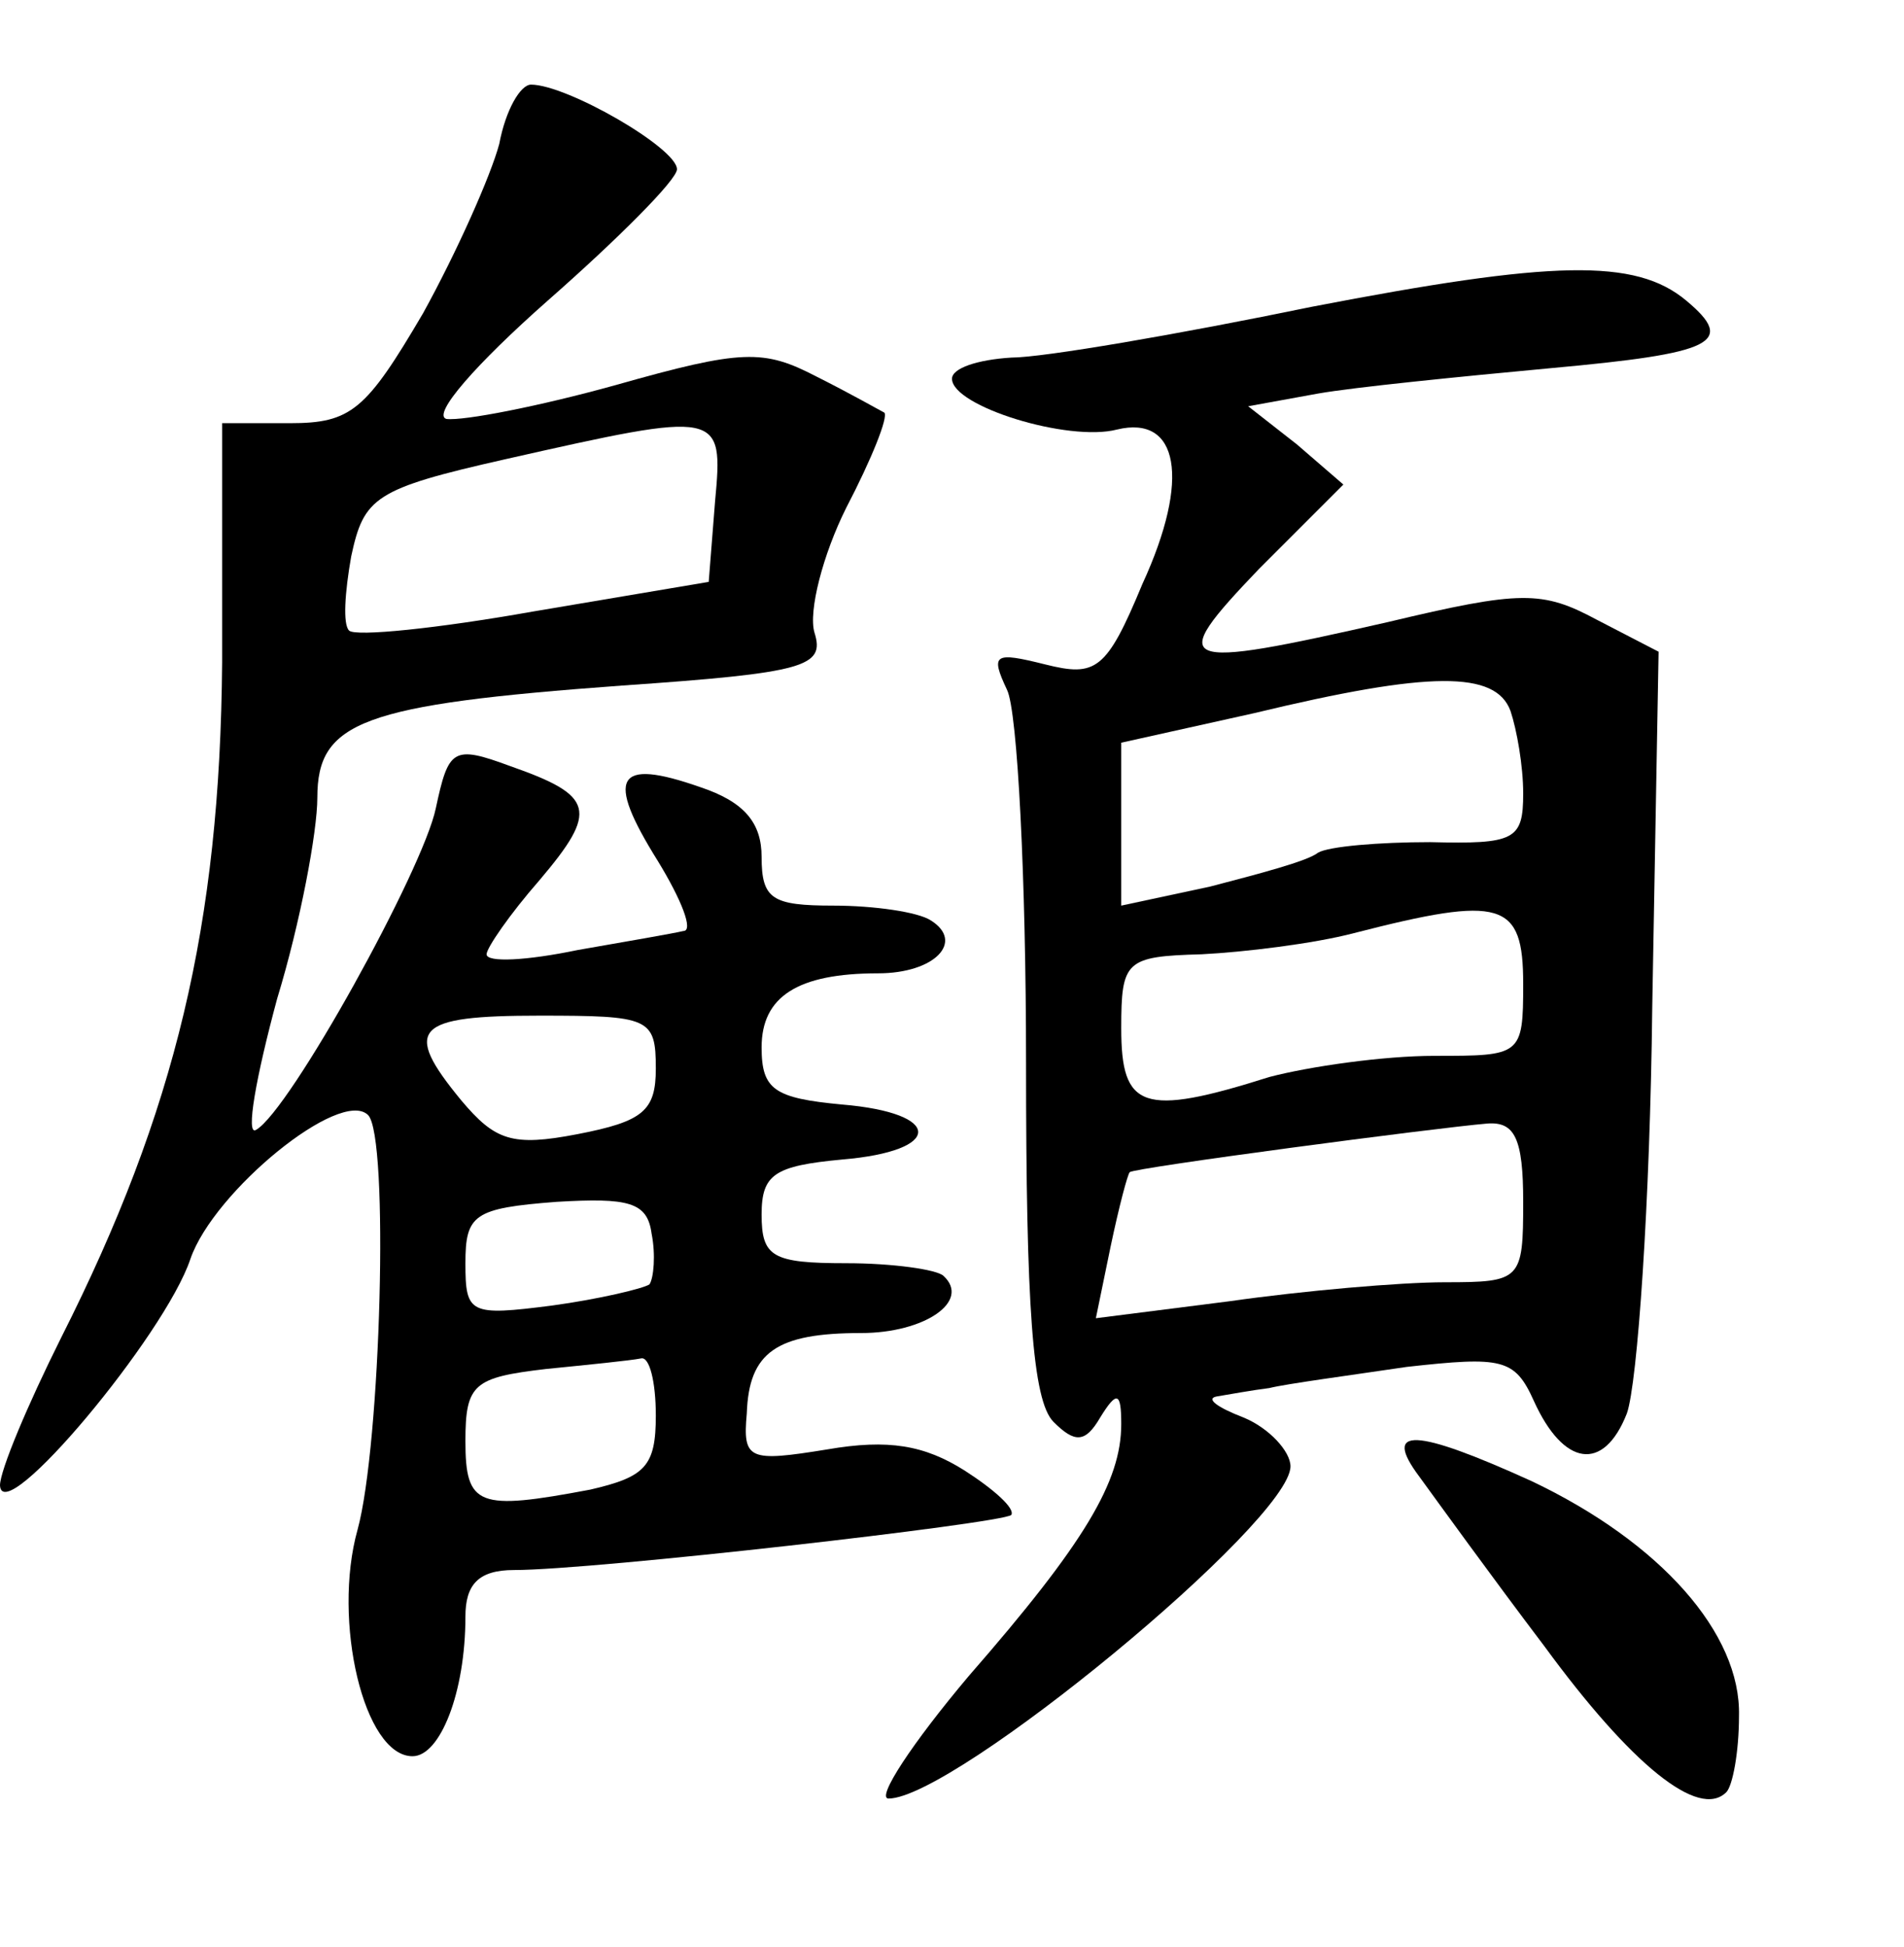 <?xml version="1.0" standalone="no"?>
<!DOCTYPE svg PUBLIC "-//W3C//DTD SVG 20010904//EN"
 "http://www.w3.org/TR/2001/REC-SVG-20010904/DTD/svg10.dtd">
<svg version="1.0" xmlns="http://www.w3.org/2000/svg"
 width="90pt" height="92pt" viewBox="0 0 90 92"
 preserveAspectRatio="xMidYMid meet">
<g transform="translate(0,92) scale(0.1,-0.1)"
fill="#000000" stroke="none">
<path d="M236 852 c-4 -15 -20 -51 -36 -80 -27 -46 -34 -52 -63 -52 l-32 0 0
-113 c-1 -124 -22 -212 -76 -319 -16 -32 -29 -63 -29 -70 1 -21 78 71 90 107
11 32 71 81 84 68 10 -10 6 -156 -5 -196 -12 -43 3 -107 26 -107 13 0 25 30
25 66 0 15 6 22 23 22 38 0 230 22 235 26 2 3 -8 12 -22 21 -19 12 -36 15 -65
10 -37 -6 -40 -5 -38 17 1 29 14 38 54 38 30 0 52 15 39 27 -3 3 -24 6 -46 6
-35 0 -40 3 -40 23 0 19 6 23 38 26 48 4 48 22 0 26 -32 3 -38 7 -38 27 0 24
17 35 55 35 27 0 41 15 25 25 -6 4 -27 7 -46 7 -29 0 -34 3 -34 23 0 16 -8 26
-29 33 -40 14 -45 5 -20 -35 11 -18 17 -33 12 -33 -4 -1 -27 -5 -50 -9 -24 -5
-43 -6 -43 -2 0 3 11 19 25 35 28 33 26 40 -14 54 -27 10 -29 8 -35 -20 -6
-29 -69 -143 -85 -152 -5 -3 0 25 10 62 11 36 19 79 19 95 0 36 21 44 144 53
87 6 96 9 91 25 -3 10 4 37 15 59 12 23 20 43 18 45 -2 1 -16 9 -32 17 -25 13
-35 13 -95 -4 -36 -10 -72 -17 -80 -16 -7 2 14 26 48 56 33 29 61 57 61 62 0
10 -52 40 -69 40 -5 0 -12 -12 -15 -28z m102 -169 l-3 -38 -83 -14 c-45 -8
-84 -12 -87 -9 -3 3 -2 18 1 35 6 28 11 32 73 46 102 23 103 23 99 -20z m-28
-268 c0 -20 -6 -25 -37 -31 -31 -6 -39 -3 -55 16 -28 34 -22 40 37 40 52 0 55
-1 55 -25z m-3 -102 c-3 -2 -24 -7 -46 -10 -39 -5 -41 -4 -41 20 0 23 4 26 43
29 34 2 43 0 45 -15 2 -10 1 -21 -1 -24z m3 -62 c0 -24 -5 -29 -31 -35 -53
-10 -59 -8 -59 23 0 27 4 30 38 34 20 2 40 4 45 5 4 1 7 -11 7 -27z"/>
<path d="M620 775 c-63 -13 -127 -24 -142 -24 -16 -1 -28 -5 -28 -10 0 -13 55
-30 78 -24 29 7 35 -23 12 -73 -17 -41 -22 -44 -46 -38 -24 6 -26 5 -18 -12 5
-10 9 -90 9 -176 0 -115 3 -160 13 -170 10 -10 15 -10 22 2 8 13 10 12 10 -3
0 -27 -17 -56 -72 -119 -27 -32 -44 -58 -38 -58 31 0 190 131 190 157 0 7 -10
18 -22 23 -13 5 -18 9 -13 10 6 1 17 3 25 4 8 2 38 6 65 10 45 5 51 4 60 -16
14 -31 33 -34 44 -6 5 14 11 100 12 192 l3 168 -29 15 c-26 14 -36 14 -99 -1
-101 -23 -105 -21 -61 25 l40 40 -22 19 -23 18 33 6 c17 3 67 8 110 12 77 7
88 12 64 32 -24 20 -63 19 -177 -3z m94 -191 c3 -9 6 -26 6 -39 0 -22 -4 -24
-44 -23 -24 0 -48 -2 -53 -5 -5 -4 -28 -10 -51 -16 l-42 -9 0 38 0 39 63 14
c83 20 114 20 121 1z m6 -129 c0 -34 -1 -34 -42 -34 -24 0 -59 -5 -78 -10 -60
-19 -70 -15 -70 23 0 32 2 34 38 35 20 1 53 5 72 10 70 18 80 15 80 -24z m0
-103 c0 -37 -1 -38 -37 -38 -21 0 -67 -4 -102 -9 l-63 -8 7 34 c4 19 8 34 9
35 1 2 145 21 169 23 13 1 17 -7 17 -37z"/>
<path d="M671 222 c8 -11 34 -47 59 -80 41 -56 73 -82 86 -69 3 3 6 19 6 36 1
39 -37 82 -98 111 -55 25 -71 26 -53 2z"/>
</g>
</svg>

